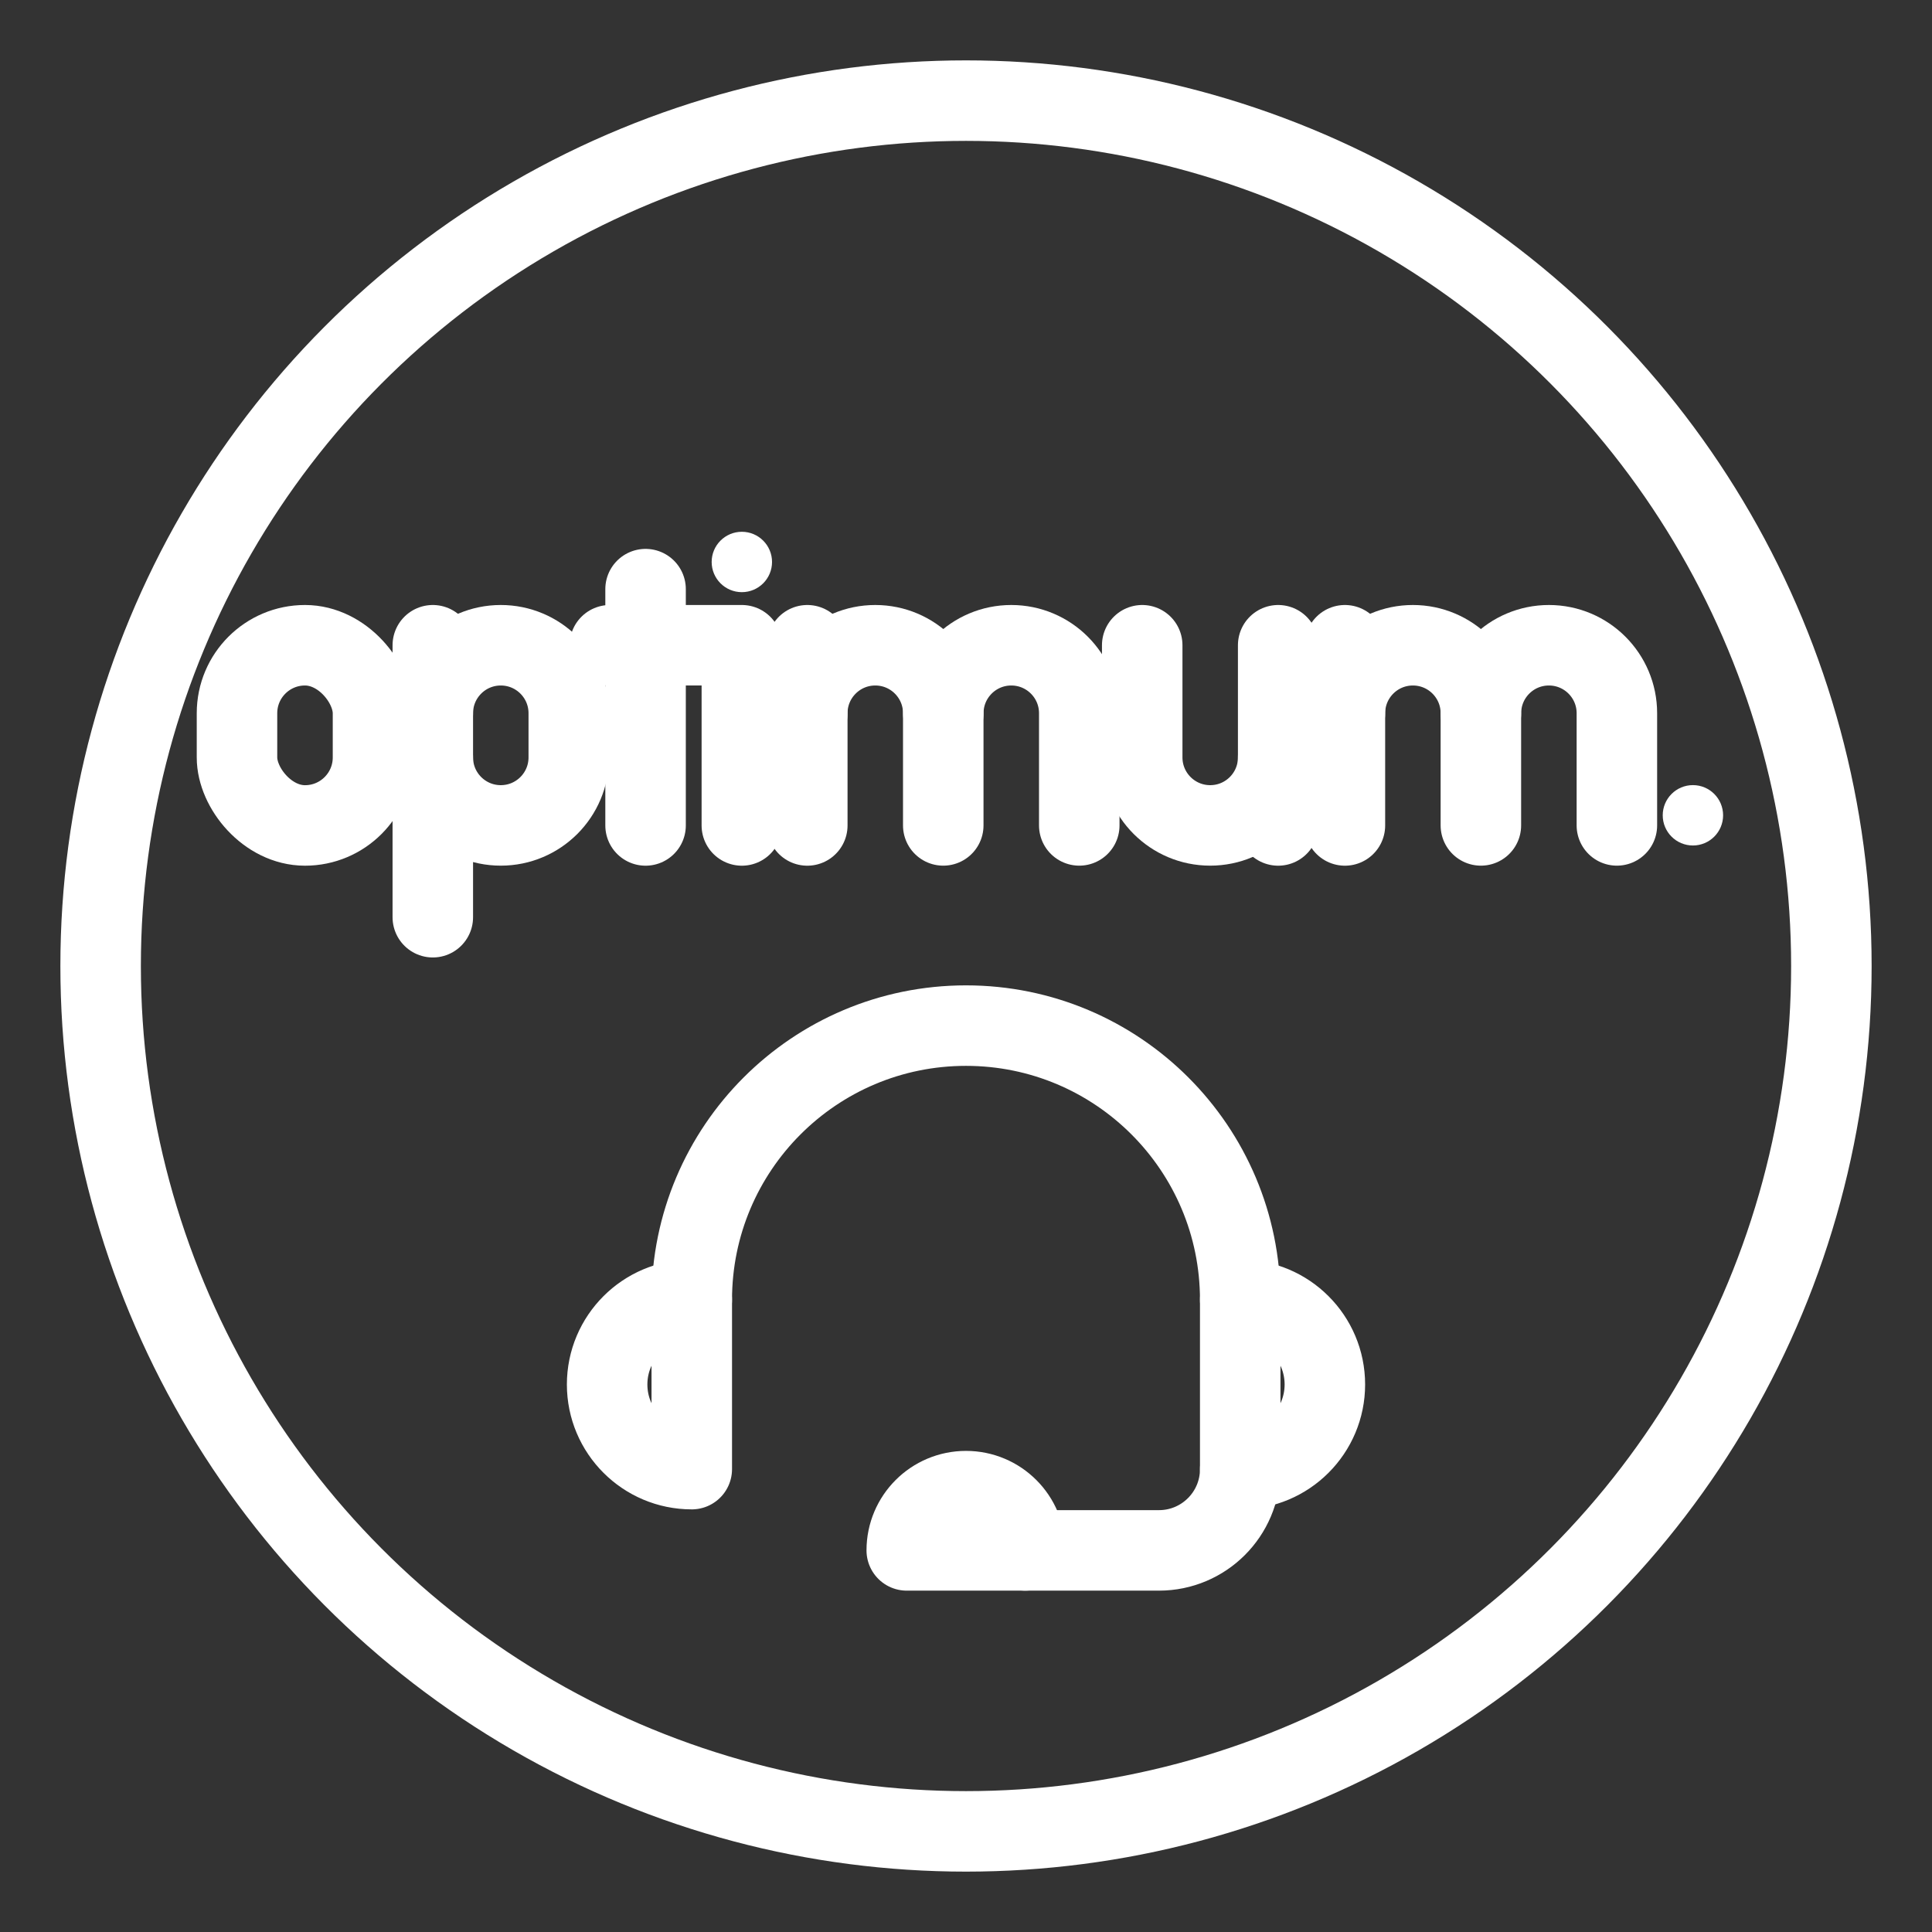 <?xml version="1.0" encoding="UTF-8"?><svg id="a" xmlns="http://www.w3.org/2000/svg" viewBox="0 0 48 48"><rect x="0" y="0" width="48" height="48" fill="#333333" stroke="none"/><defs><style>.b{stroke-width:2px;fill:#fff;}.c{stroke-width:2px;fill:none;stroke:#fff;stroke-linecap:round;stroke-linejoin:round;}</style></defs><g><rect class="c" x="5.888" y="16.031" width="3.379" height="4.477" rx="1.689" ry="1.689"/><g><path class="c" d="m28.378,16.031v2.787c0,.933.756,1.689,1.689,1.689h0c.933,0,1.689-.756,1.689-1.689v-2.787"/><line class="c" x1="31.756" y1="18.818" x2="31.756" y2="20.508"/></g><g><path class="c" d="m20.057,17.72c0-.933.756-1.689,1.689-1.689h0c.933,0,1.689.756,1.689,1.689v2.787"/><line class="c" x1="20.057" y1="16.031" x2="20.057" y2="20.508"/><path class="c" d="m23.436,17.72c0-.933.756-1.689,1.689-1.689h0c.933,0,1.689.756,1.689,1.689v2.787"/></g><g><path class="c" d="m33.414,17.72c0-.933.756-1.689,1.689-1.689h0c.933,0,1.689.756,1.689,1.689v2.787"/><line class="c" x1="33.414" y1="16.031" x2="33.414" y2="20.508"/><path class="c" d="m36.793,17.72c0-.933.756-1.689,1.689-1.689h0c.933,0,1.689.756,1.689,1.689v2.787"/></g><circle class="b" cx="18.431" cy="13.962" r=".75"/><g><line class="c" x1="16.039" y1="14.637" x2="16.039" y2="20.508"/><polyline class="c" points="15.152 16.031 18.431 16.031 18.431 20.508"/></g><g><path class="c" d="m10.753,18.818c0,.933.756,1.689,1.689,1.689h0c.933,0,1.689-.756,1.689-1.689v-1.098c0-.933-.756-1.689-1.689-1.689h0c-.933,0-1.689.756-1.689,1.689"/><line class="c" x1="10.753" y1="16.031" x2="10.753" y2="22.788"/></g><circle class="b" cx="42.06" cy="20.256" r=".75"/></g><g><path class="c" d="m30.813,32.294c0-3.763-3.05-6.813-6.813-6.813s-6.813,3.05-6.813,6.813"/><path class="c" d="m17.187,32.294c-1.161,0-2.103.942-2.103,2.103s.942,2.103,2.103,2.103v-4.206Z"/><path class="c" d="m30.813,36.5c1.161,0,2.103-.942,2.103-2.103s-.942-2.103-2.103-2.103v4.206Z"/><path class="c" d="m30.813,36.5h0c0,1.115-.904,2.019-2.019,2.019h-3.322"/><path class="c" d="m25.472,38.519c0-.813-.659-1.472-1.472-1.472s-1.472.659-1.472,1.472h2.944Z"/></g><circle class="c" cx="24" cy="24" r="21.5"/></svg>